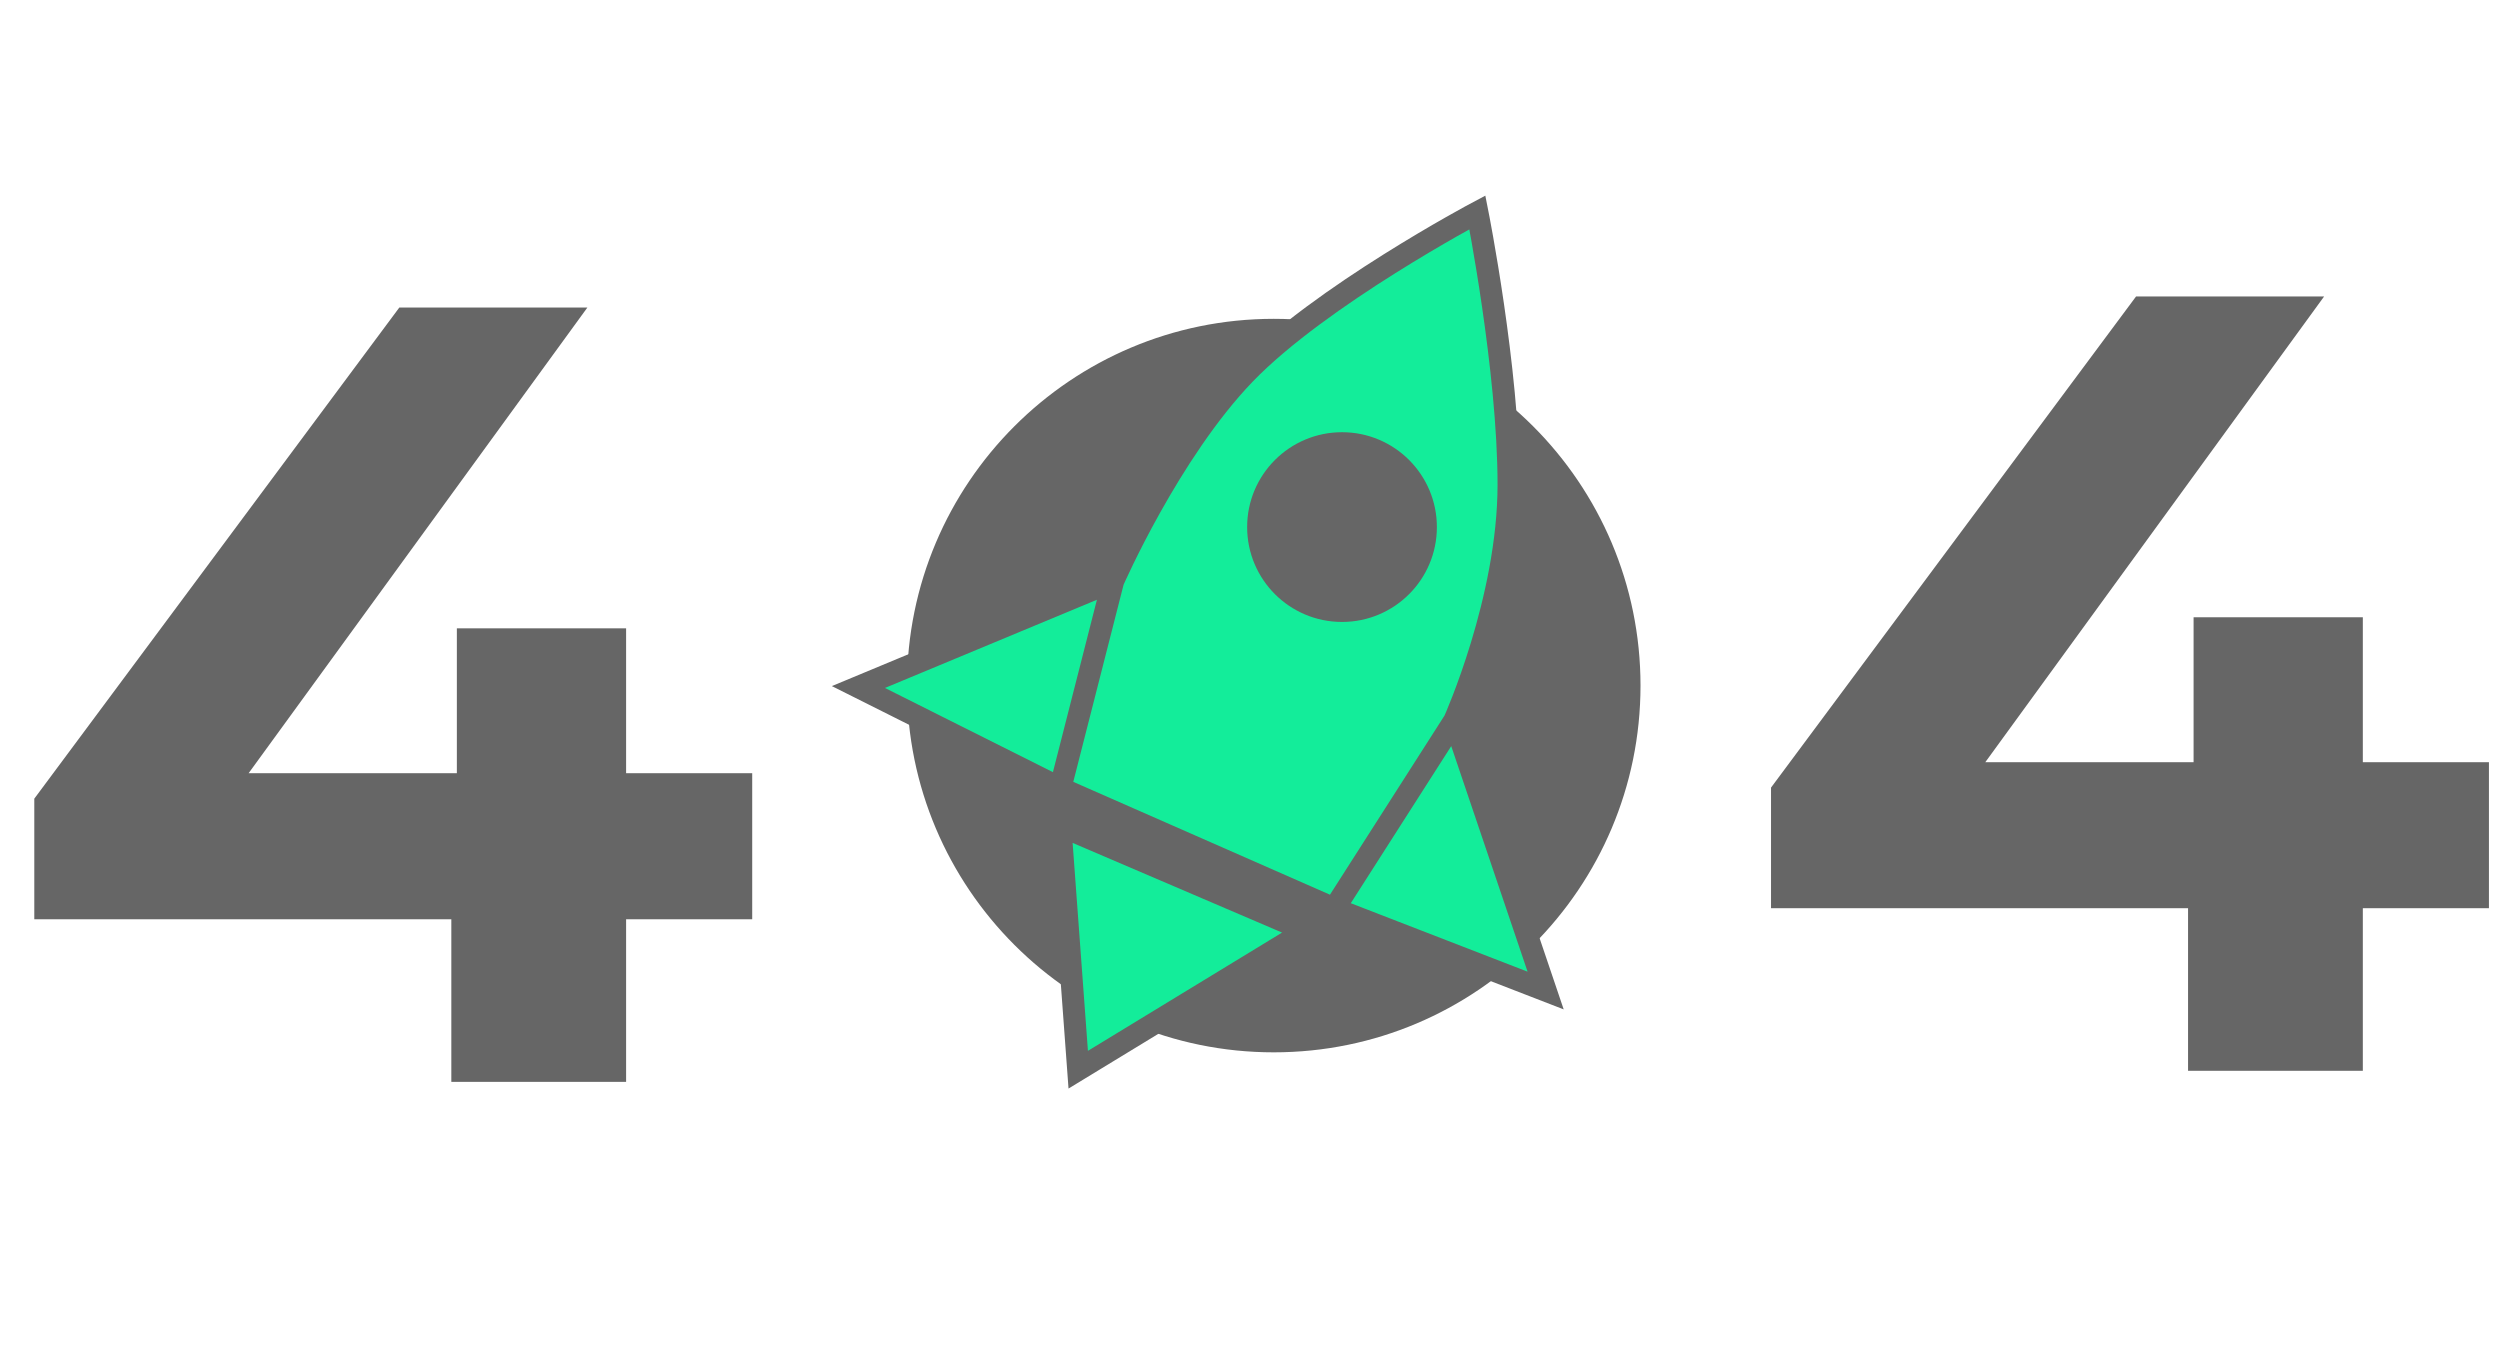 <svg width="1130" height="615" viewBox="0 0 1130 615" fill="none" xmlns="http://www.w3.org/2000/svg">
<circle cx="575.736" cy="309.883" r="165.773" fill="#666666"/>
<path d="M603.05 410.704L479.233 356.264L388 310.535L503.128 262.628C503.128 262.628 528.671 204.249 562.663 168.992C596.654 133.735 667.774 96 667.774 96C667.774 96 681.893 166.967 681.893 219.076C681.893 271.186 657.355 325.778 657.355 325.778L698.628 447.723L603.05 410.704Z" fill="#13ED9A"/>
<path d="M590.379 420.747L479.233 373.159L487.359 483.5L590.379 420.747Z" fill="#13ED9A"/>
<path d="M503.128 262.628L479.233 356.264M503.128 262.628L388 310.535L479.233 356.264M503.128 262.628C503.128 262.628 528.671 204.249 562.663 168.992C596.654 133.735 667.774 96 667.774 96C667.774 96 681.893 166.967 681.893 219.076C681.893 271.186 657.355 325.778 657.355 325.778M657.355 325.778L603.05 410.704M657.355 325.778L698.628 447.723L603.05 410.704M479.233 356.264L603.05 410.704M479.233 373.159L590.379 420.747L487.359 483.5L479.233 373.159Z" stroke="#666666" stroke-width="10"/>
<circle cx="606.59" cy="238.24" r="42.881" fill="#666666"/>
<path d="M15.5 415.5V361L180.5 139H265.5L104 361L64.5 349.5H340V415.5H15.5ZM204 489V415.5L206.5 349.5V284H283V489H204Z" fill="#666666"/>
<path d="M800.5 410.5V356L965.5 134H1050.5L889 356L849.5 344.5H1125V410.5H800.5ZM989 484V410.5L991.5 344.5V279H1068V484H989Z" fill="#666666"/>
</svg>
